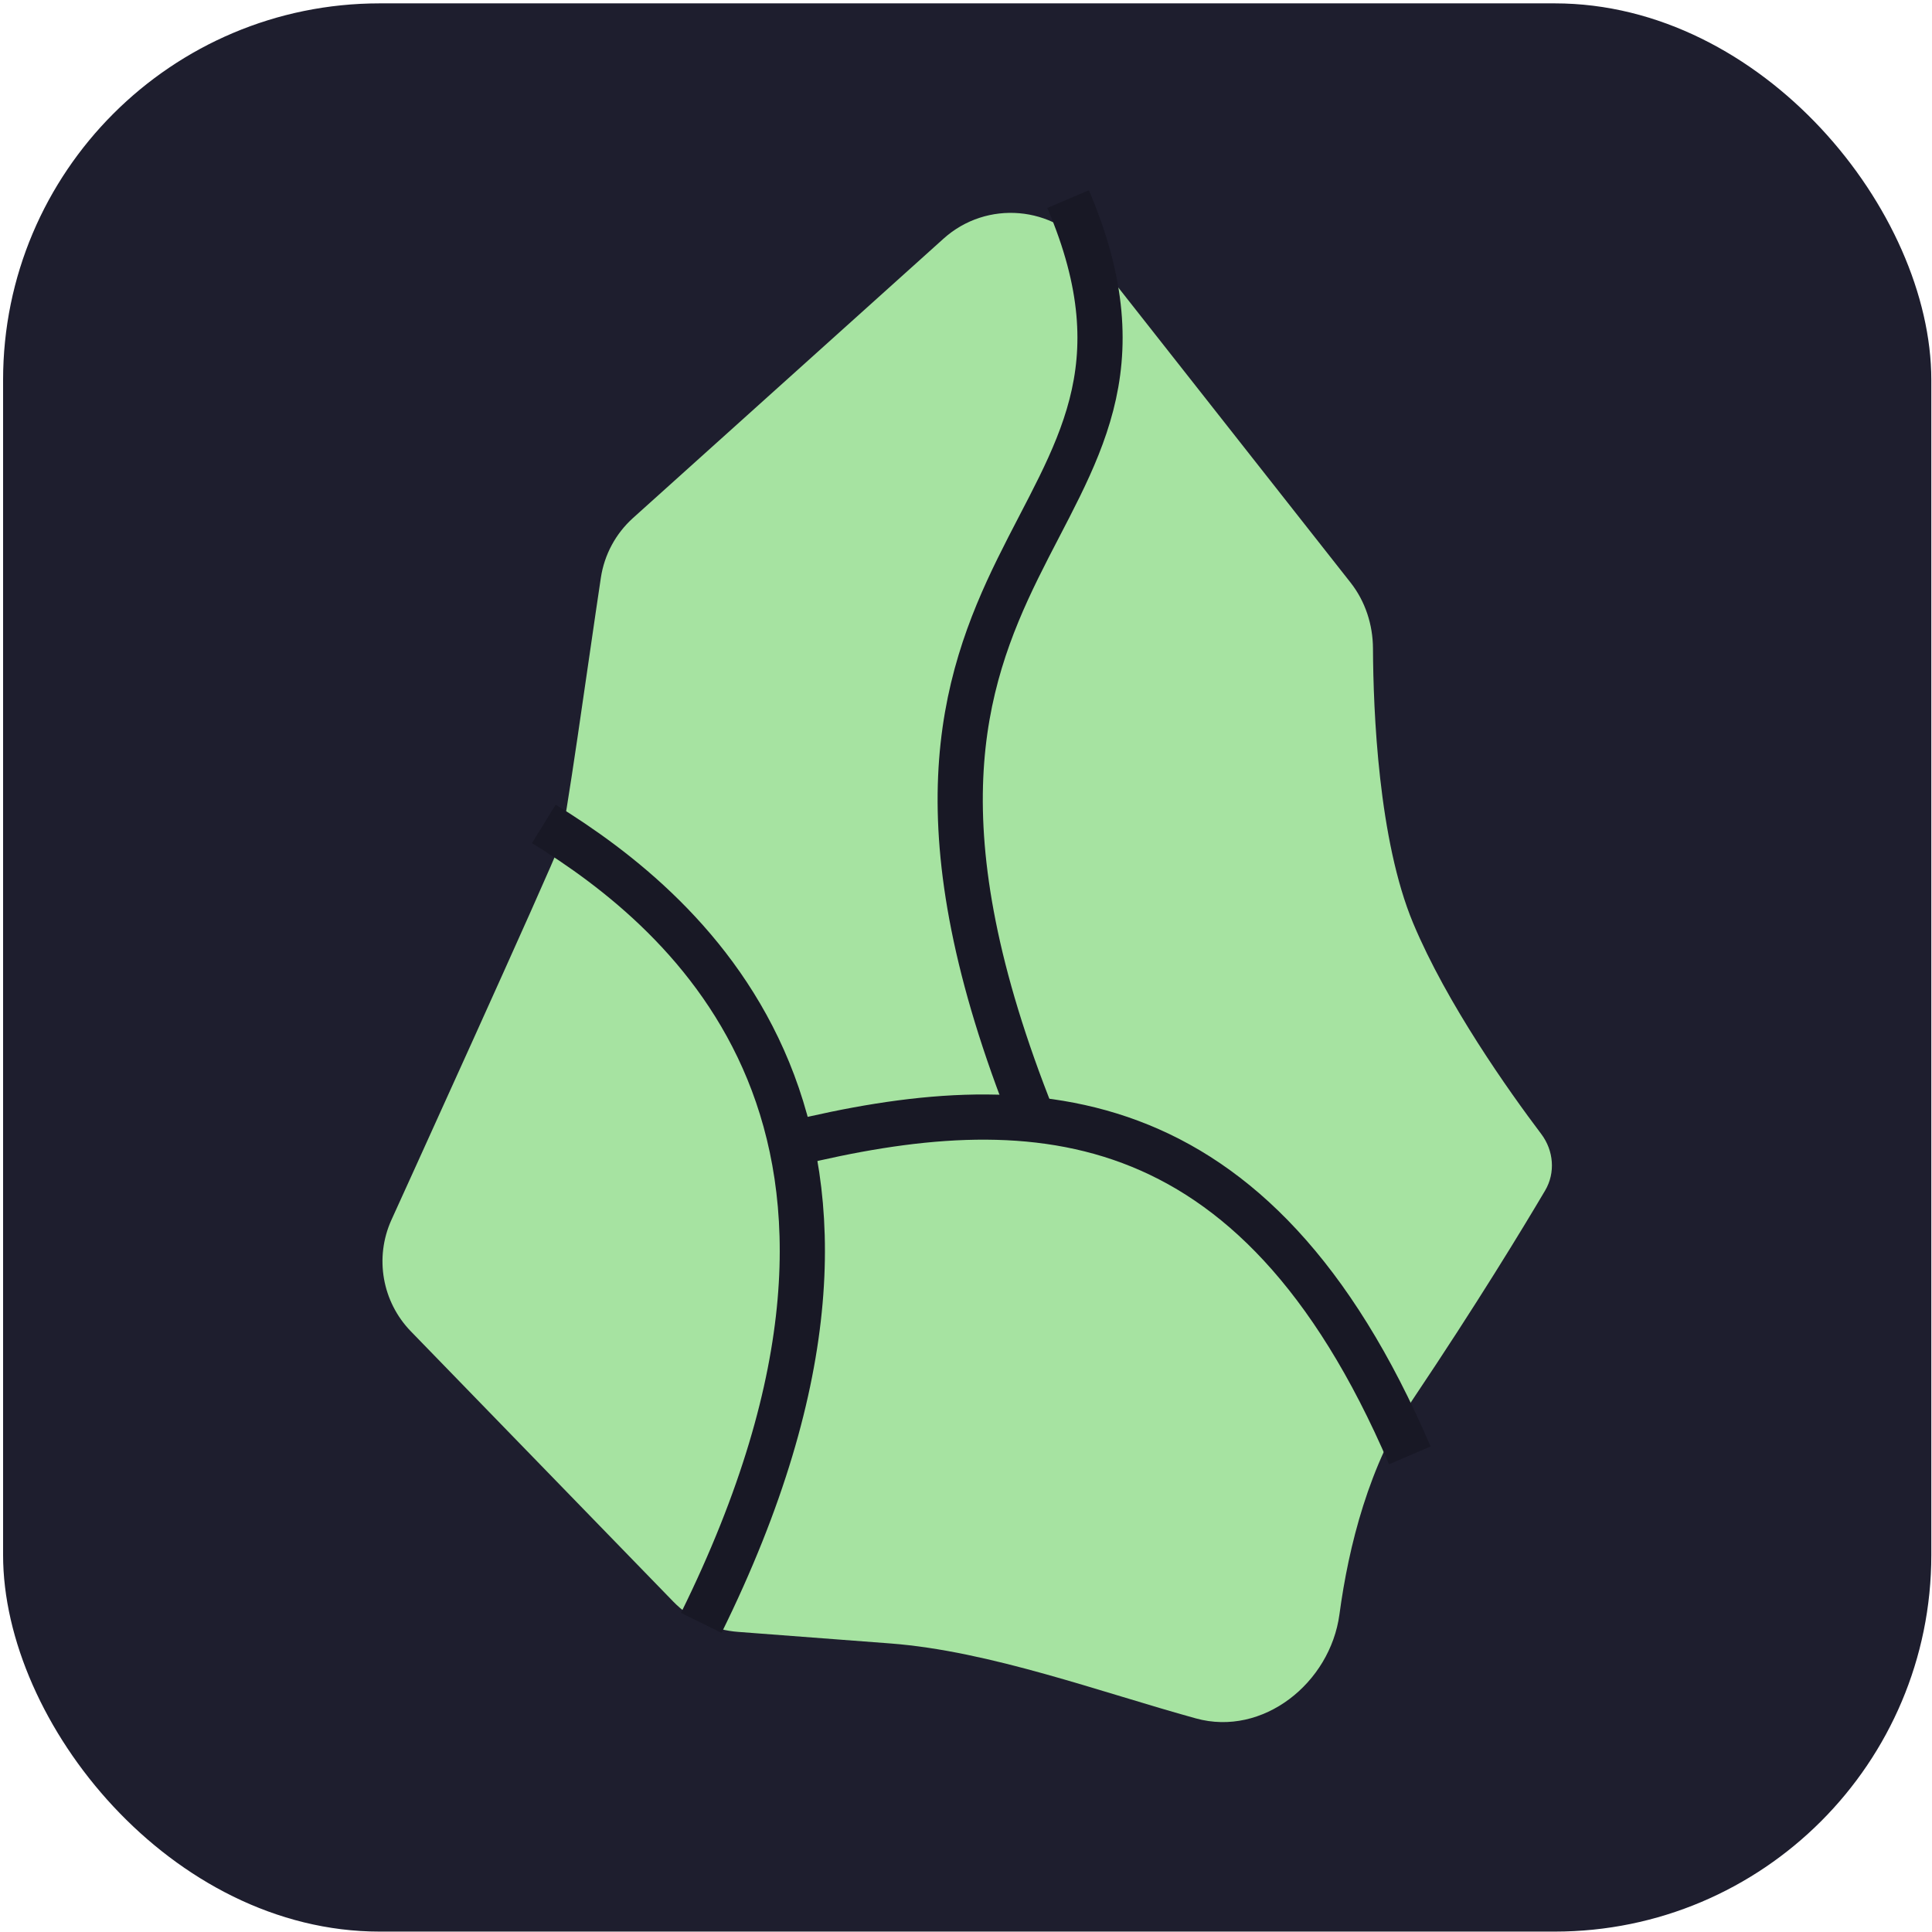<svg width="513" height="513" viewBox="0 0 513 513" fill="none" xmlns="http://www.w3.org/2000/svg">
    <rect x="0.819" y="0.893" width="512" height="512" rx="100" fill="#1e1e2e"/>
    <path d="M355.662 428.646C353.2 446.929 335.311 461.212 317.533 456.281C292.203 449.301 262.874 438.415 236.484 436.387C233.004 436.119 196.037 433.316 196.037 433.316C189.498 432.85 183.36 429.993 178.793 425.29L109.1 353.516C101.484 345.673 99.422 333.977 103.898 324.002C103.898 324.002 146.992 229.286 148.593 224.361C150.193 219.435 156.067 176.476 159.548 153.397C160.47 147.281 163.49 141.675 168.088 137.538L250.533 63.37C262.003 53.051 279.807 54.58 289.349 66.703L358.607 154.688C362.526 159.668 364.534 165.856 364.563 172.192C364.642 188.861 366.018 223.085 375.233 245.128C384.199 266.569 400.652 289.725 409.251 301.119C412.551 305.492 413.056 311.406 410.269 316.123C404.2 326.398 392.209 346.128 375.233 371.443C363.53 388.897 358.107 410.473 355.662 428.646Z" fill="#a6e3a1"/>
    <path d="M186.206 430.921C251.142 299.269 182.648 242.339 144.398 218.766" stroke="#181825" stroke-width="12"/>
    <path d="M374.343 386.444C332.98 289.929 272.491 288.595 210.224 303.717" stroke="#181825" stroke-width="12"/>
    <path d="M274.27 297.045C212.447 142.266 322.305 143.6 283.61 52.867" stroke="#181825" stroke-width="12"/>
</svg>
